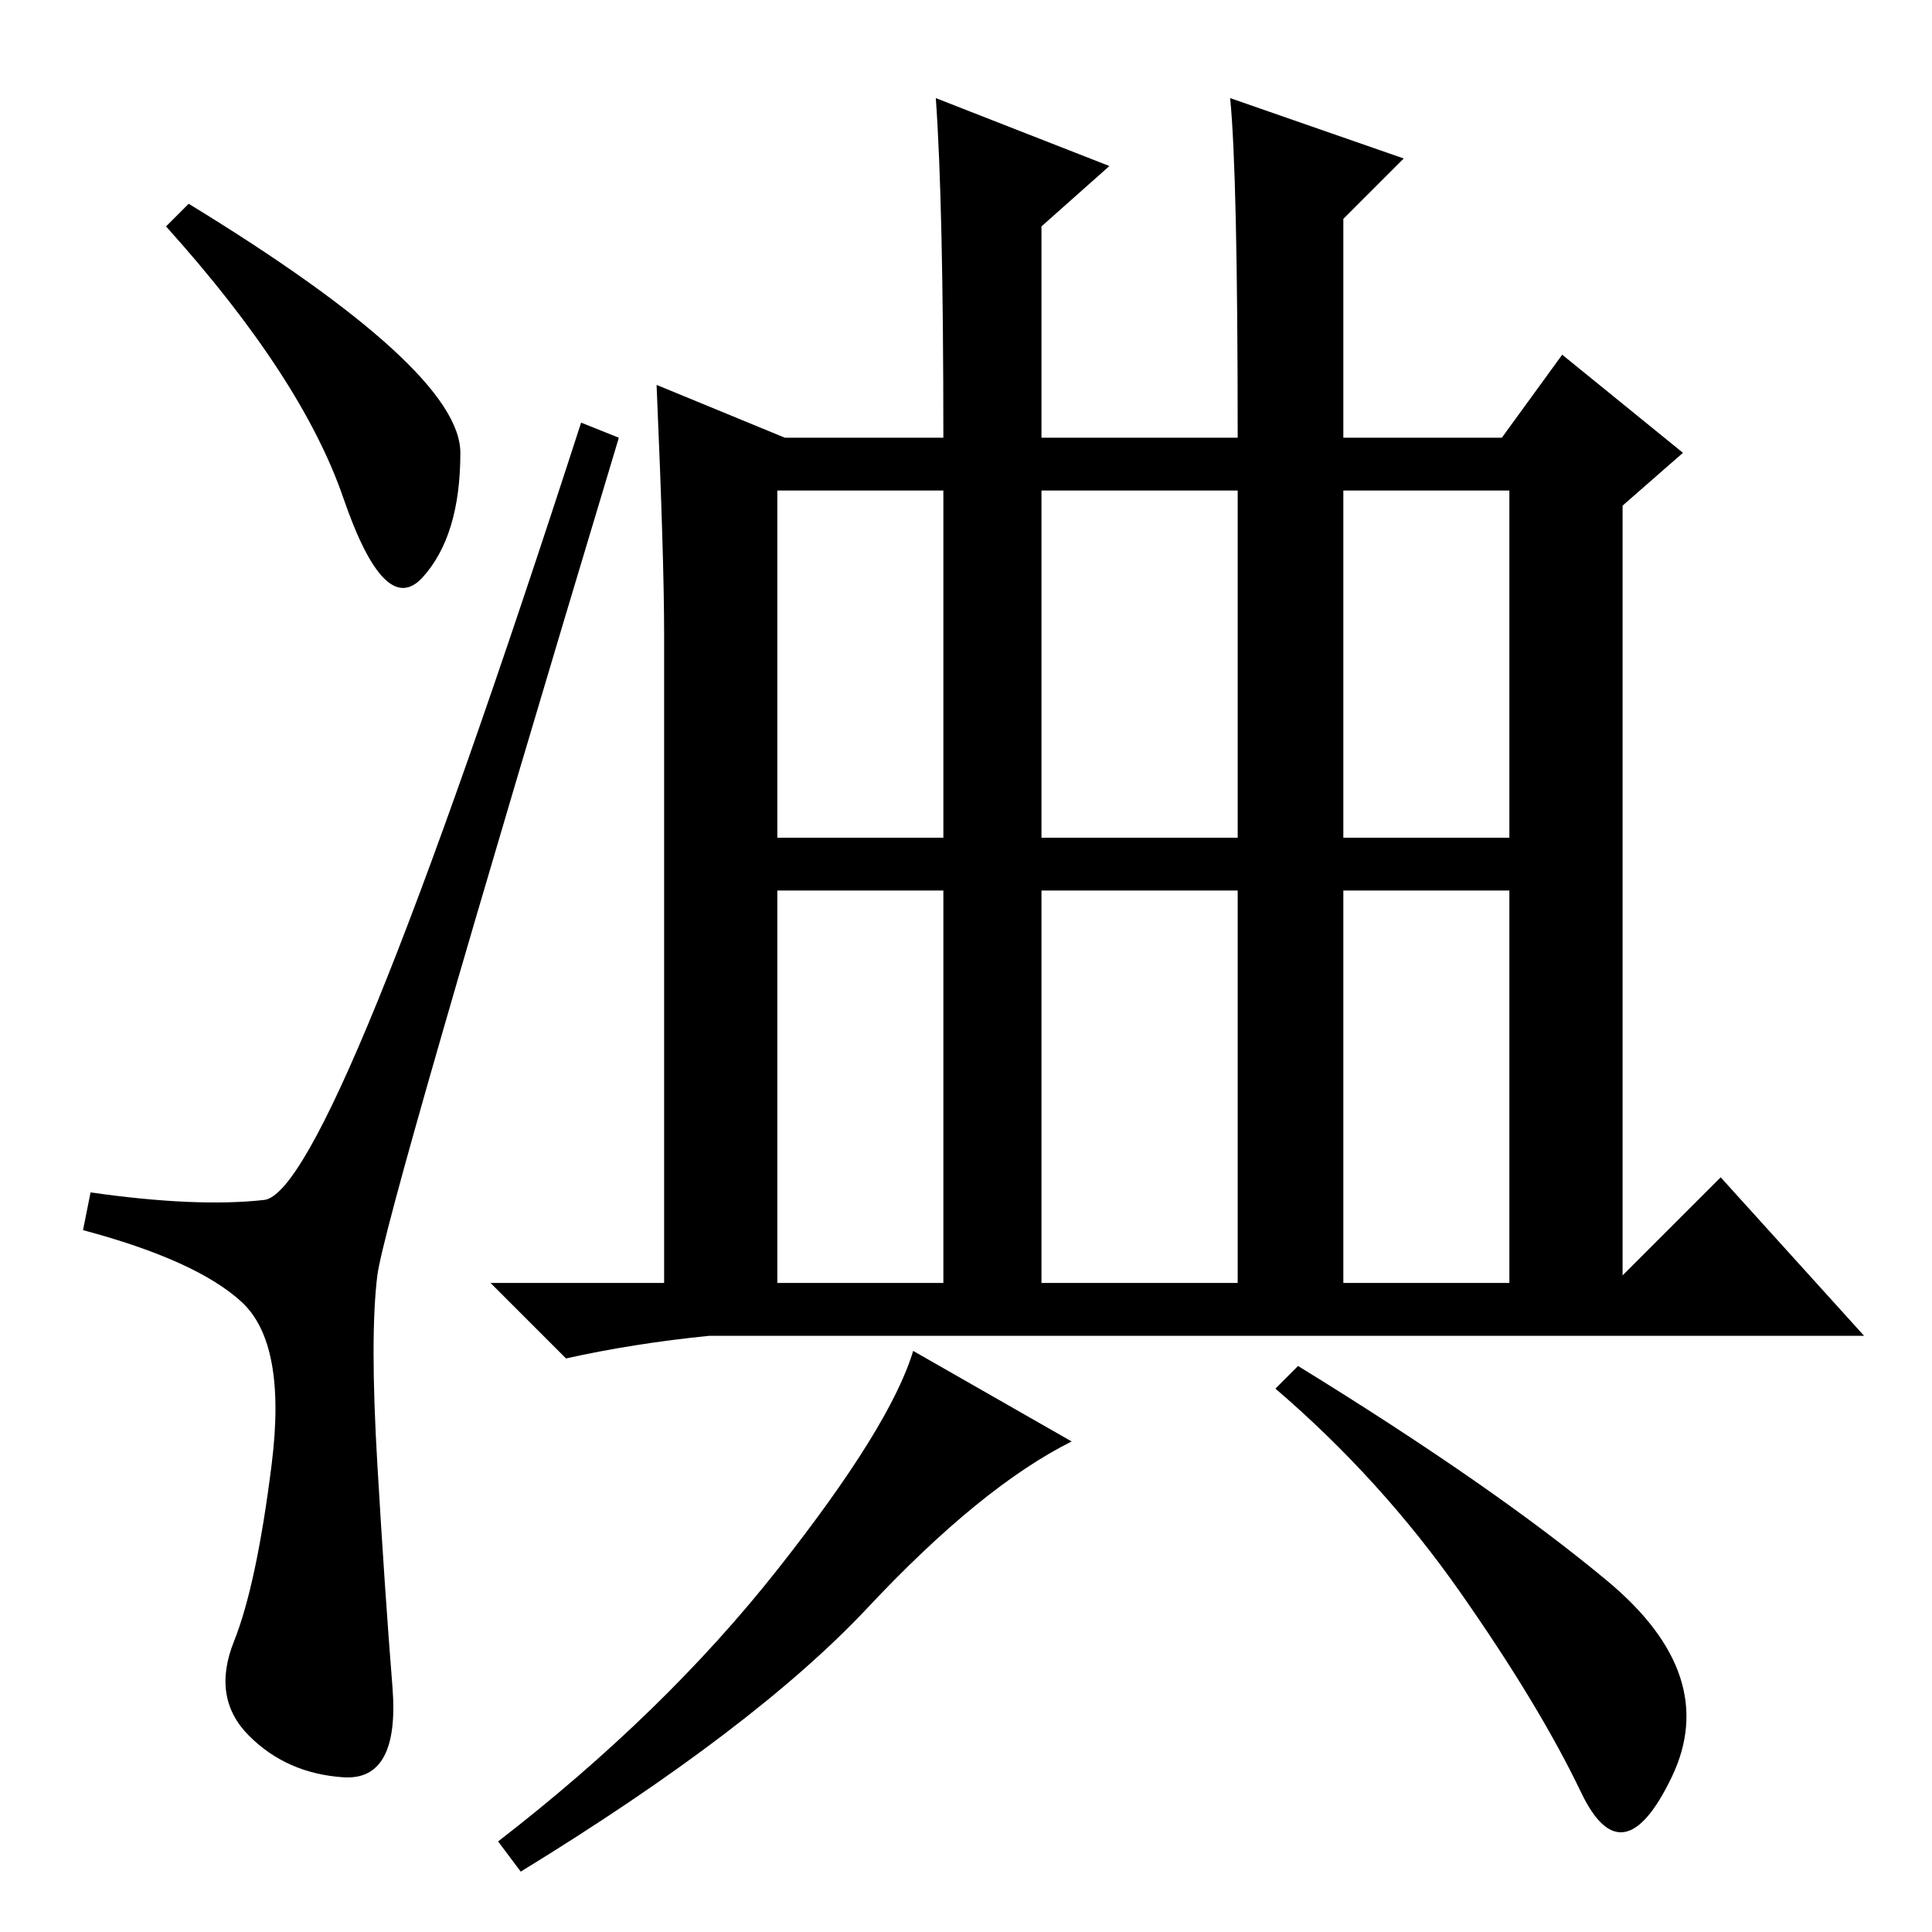 <?xml version="1.0" standalone="no"?>
<!DOCTYPE svg PUBLIC "-//W3C//DTD SVG 1.1//EN" "http://www.w3.org/Graphics/SVG/1.1/DTD/svg11.dtd" >
<svg xmlns="http://www.w3.org/2000/svg" xmlns:xlink="http://www.w3.org/1999/xlink" version="1.1" viewBox="0 -36 256 256">
  <g transform="matrix(1 0 0 -1 0 220)">
   <path fill="currentColor"
d="M25 229q36 -22 36 -33t-5 -16.5t-10.5 10.5t-23.5 36zM35 97q9 1 42 103l5 -2q-31 -103 -32 -111t0 -25t2 -29.5t-6.5 -12t-12.5 5.5t-2 12.5t5 23.5t-4 21.5t-21 9.5l1 5q14 -2 23 -1zM228 100l19 -21h-153q-10 -1 -19 -3l-10 10h23v86q0 10 -1 33l17 -7h21q0 31 -1 45
l23 -9l-9 -8v-28h26q0 35 -1 45l23 -8l-8 -8v-29h21l8 11l16 -13l-8 -7v-102zM103 145h22v46h-22v-46zM138 145h26v46h-26v-46zM178 145h22v46h-22v-46zM103 86h22v52h-22v-52zM138 86h26v52h-26v-52zM178 86h22v52h-22v-52zM142 65q-12 -6 -27 -22t-46 -35l-3 4
q22 17 37 36t18 29zM213 46.5q15 -12.5 8.5 -26t-12 -2t-16 26.5t-24.5 27l3 3q26 -16 41 -28.5z" />
  </g>

</svg>
